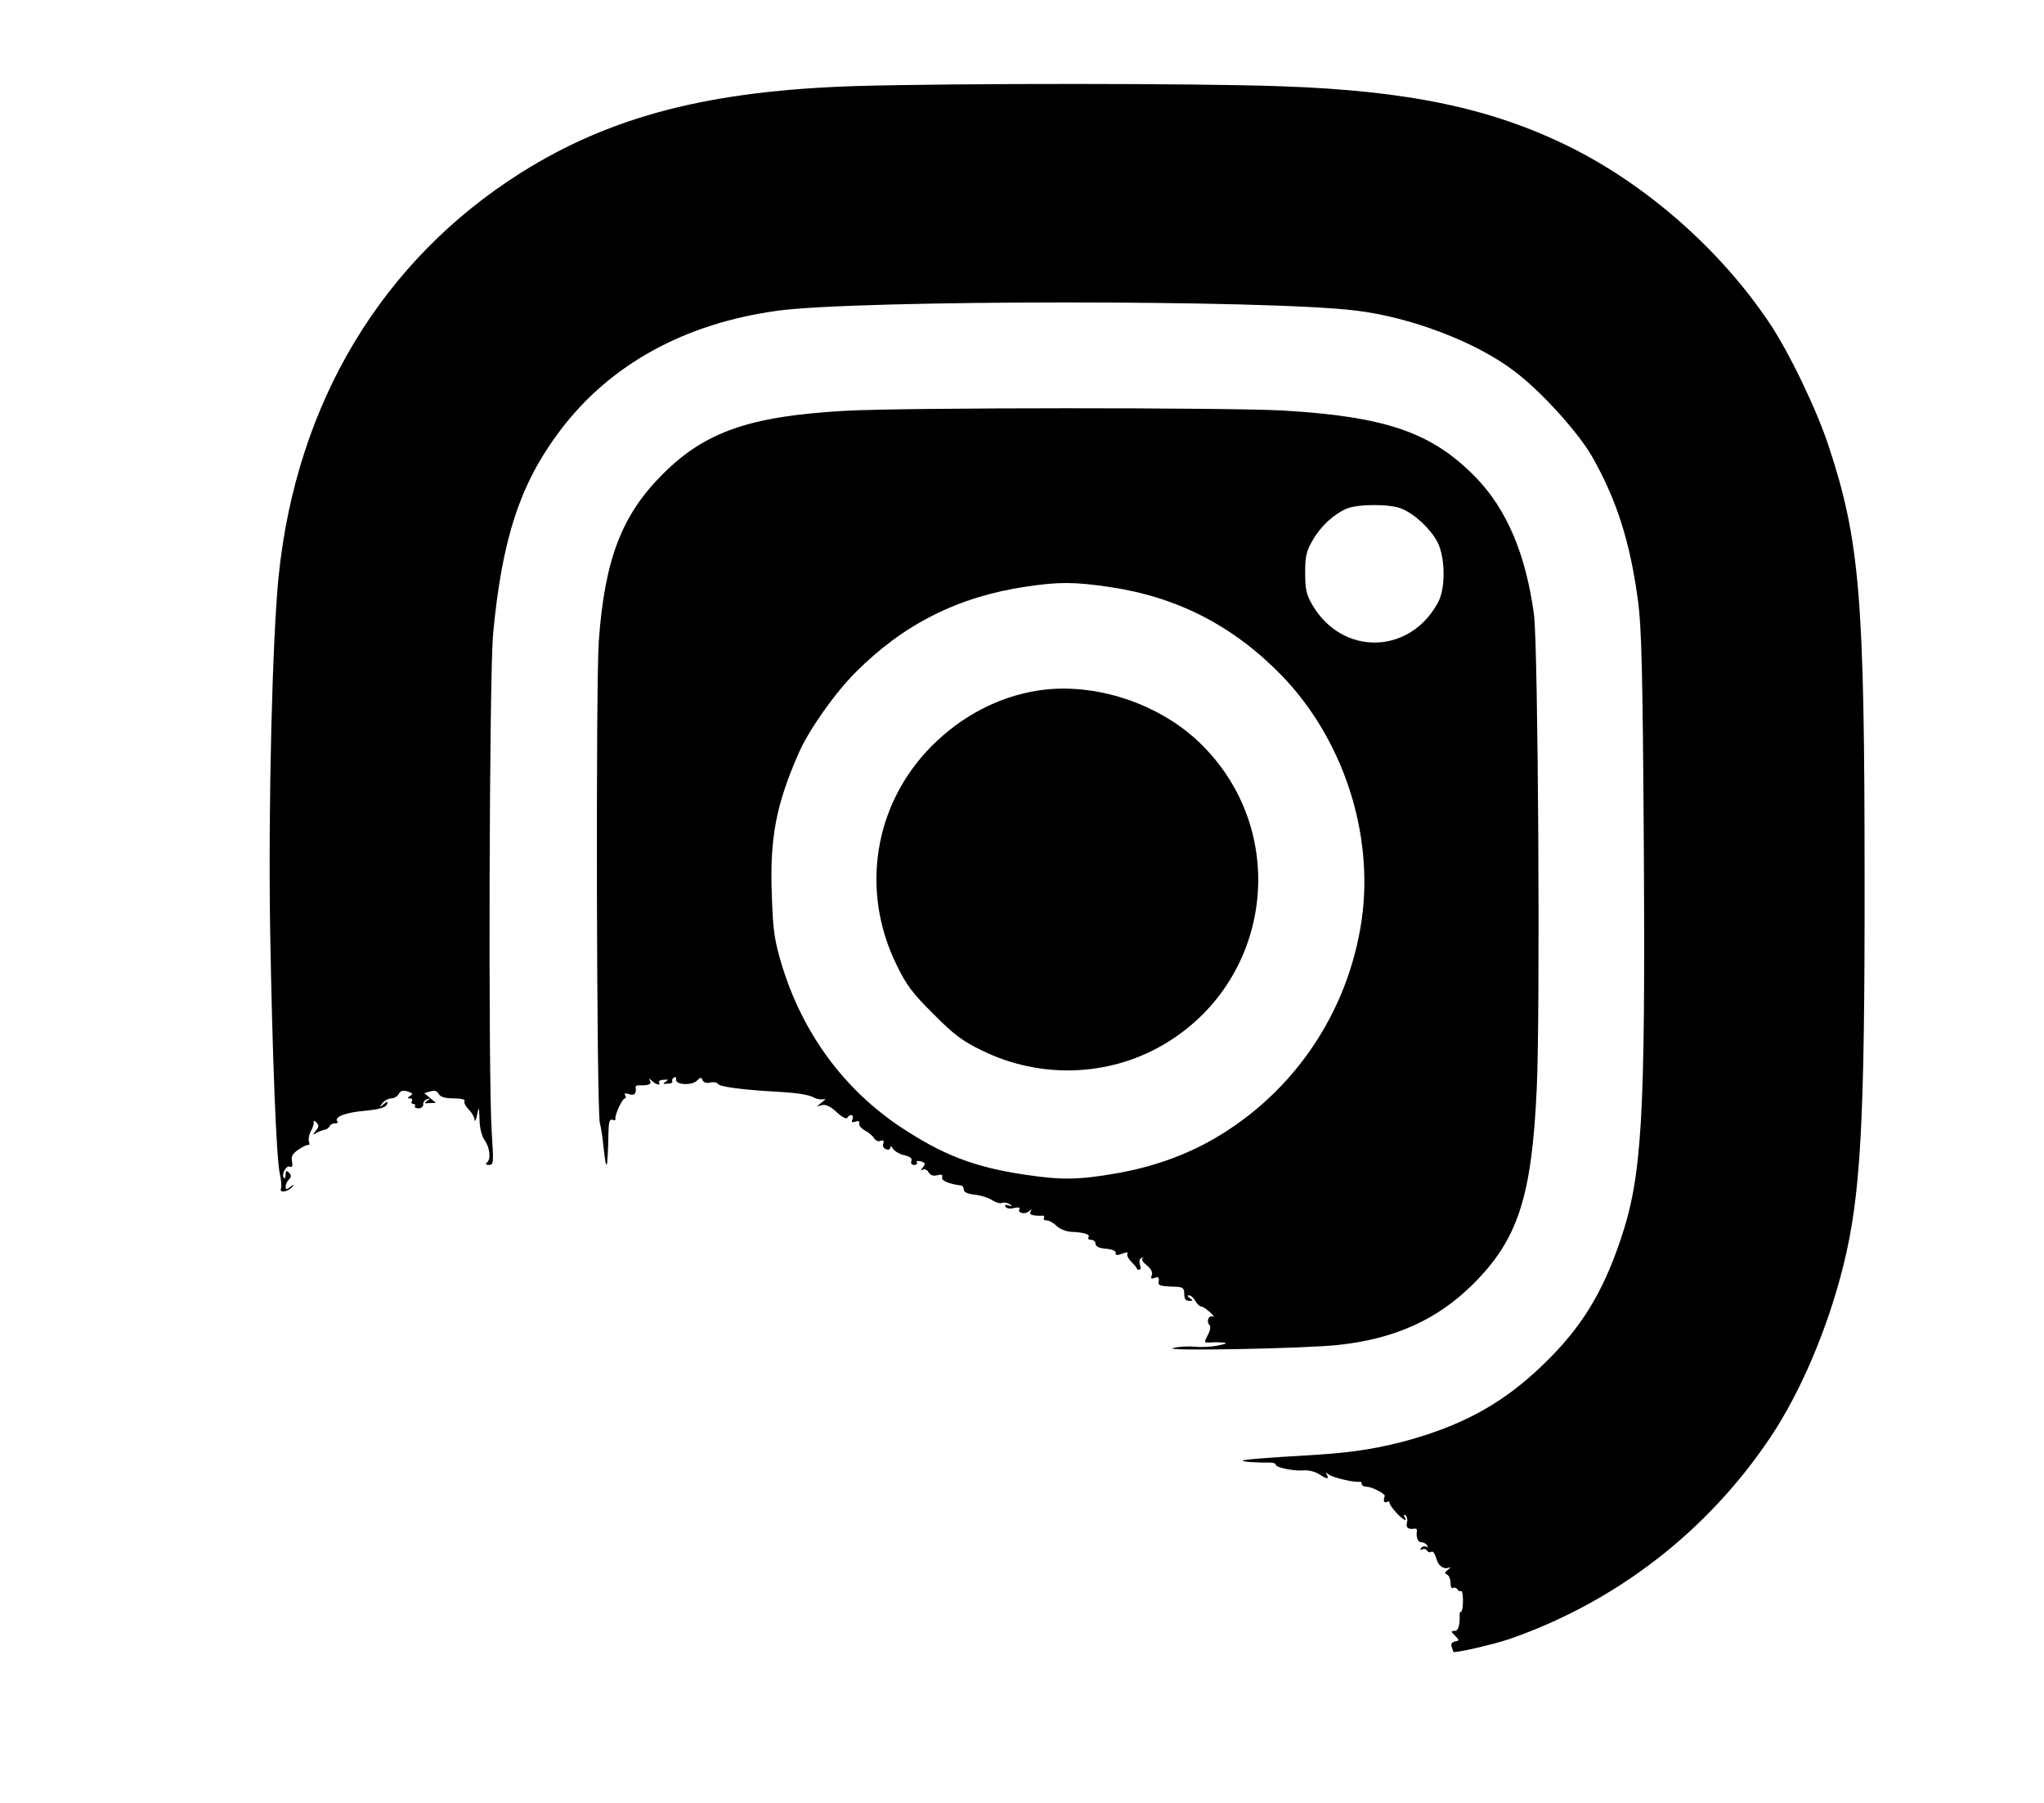 <?xml version="1.0" standalone="no"?>
<!DOCTYPE svg PUBLIC "-//W3C//DTD SVG 20010904//EN"
 "http://www.w3.org/TR/2001/REC-SVG-20010904/DTD/svg10.dtd">
<svg version="1.0" xmlns="http://www.w3.org/2000/svg"
 width="737pt" height="650pt" viewBox="0 0 737 650"
 preserveAspectRatio="xMidYMid meet">
<g transform="translate(0,650) scale(0.1,-0.1)"
fill="#000000" stroke="none">
<path d="M3095 6190 c-536 -16 -891 -108 -1217 -313 -500 -316 -808 -827 -873
-1451 -23 -224 -38 -829 -31 -1276 8 -454 22 -824 35 -882 5 -22 7 -46 4 -53
-6 -17 23 -13 40 5 10 12 9 12 -6 1 -14 -11 -17 -11 -17 1 0 8 5 19 12 26 9 9
9 15 0 24 -9 9 -12 8 -12 -7 0 -10 -3 -16 -6 -12 -11 10 7 46 20 41 10 -4 12
2 9 19 -4 18 2 28 24 43 15 10 31 18 35 16 4 -1 5 5 2 12 -3 8 0 25 7 38 7 13
12 28 10 33 -1 6 3 5 10 -2 10 -10 9 -16 -2 -29 -12 -16 -12 -17 1 -9 8 5 22
10 30 12 8 1 16 7 18 12 2 6 11 11 19 11 9 0 14 3 10 6 -15 16 26 33 96 39 54
5 77 12 82 23 5 13 3 13 -12 1 -16 -13 -17 -12 -4 4 7 9 22 17 32 17 10 0 22
7 27 16 6 12 16 14 32 9 18 -6 20 -9 9 -16 -11 -7 -11 -9 -1 -9 7 0 10 -4 7
-10 -3 -5 -1 -10 5 -10 6 0 9 -4 6 -8 -2 -4 3 -8 13 -8 10 0 18 7 17 15 -1 7
6 16 14 18 13 4 13 3 0 -6 -12 -8 -10 -10 9 -8 l23 1 -21 17 -21 18 21 6 c15
5 25 2 31 -9 6 -11 23 -16 54 -16 26 0 43 -4 39 -10 -3 -5 3 -18 15 -30 11
-11 21 -28 21 -37 1 -10 5 -2 9 17 7 33 7 32 9 -15 0 -30 8 -61 18 -75 20 -28
24 -71 8 -82 -6 -5 -2 -8 8 -8 17 0 17 8 10 118 -13 190 -9 1647 5 1797 32
342 97 541 241 732 180 239 449 387 786 433 289 39 1772 40 2086 0 198 -24
433 -114 569 -218 97 -73 228 -218 280 -307 89 -157 137 -306 166 -520 13 -99
17 -253 21 -878 6 -987 -6 -1198 -84 -1427 -65 -193 -142 -317 -276 -447 -140
-136 -279 -215 -477 -272 -114 -32 -205 -47 -345 -56 -189 -11 -260 -17 -264
-21 -4 -4 52 -8 102 -7 9 0 17 -4 17 -8 0 -10 69 -24 103 -20 16 1 39 -5 52
-13 29 -19 39 -20 29 -3 -6 9 -4 9 7 1 13 -11 95 -30 112 -26 4 1 7 -3 7 -8 0
-6 8 -10 18 -10 20 -1 68 -26 65 -34 -7 -14 -2 -27 7 -21 6 3 10 2 10 -3 0 -5
11 -21 25 -36 25 -27 42 -35 29 -14 -4 6 -3 8 4 5 5 -4 8 -16 5 -27 -5 -18 5
-25 29 -21 5 0 7 -2 7 -7 -4 -23 3 -42 15 -42 8 0 18 -5 22 -12 4 -6 3 -8 -4
-4 -6 3 -14 1 -18 -5 -4 -7 -3 -9 4 -5 6 3 13 2 17 -4 4 -6 10 -8 15 -5 7 4
12 -2 21 -30 6 -20 24 -32 39 -28 13 4 13 4 0 -7 -11 -9 -12 -13 -2 -17 6 -2
12 -16 12 -29 0 -14 4 -23 9 -19 5 3 12 1 16 -5 4 -6 9 -8 13 -6 4 2 7 -13 7
-35 0 -21 -3 -39 -6 -39 -4 0 -7 -6 -6 -12 1 -40 -5 -58 -19 -58 -13 0 -13 -2
2 -17 17 -17 17 -18 0 -21 -11 -2 -15 -9 -12 -19 3 -8 6 -16 6 -18 0 -7 140
25 200 45 385 133 716 388 944 729 109 163 206 392 262 616 63 253 78 516 77
1400 0 1006 -17 1216 -129 1555 -42 130 -144 342 -215 447 -176 262 -437 492
-714 631 -283 141 -584 205 -1045 221 -300 11 -1168 11 -1525 1z"/>
<path d="M3049 5019 c-344 -19 -506 -75 -659 -228 -149 -148 -210 -310 -231
-603 -11 -166 -8 -1693 4 -1738 4 -14 10 -52 13 -85 11 -100 15 -86 18 56 1
34 4 45 14 42 7 -3 12 -2 11 3 -3 14 25 74 34 74 4 0 5 5 1 11 -4 8 0 9 15 4
19 -6 26 2 23 26 -1 4 4 6 11 6 35 -1 48 4 41 16 -6 10 -4 10 7 0 14 -14 33
-18 25 -5 -2 4 5 9 17 9 17 2 18 0 7 -7 -11 -7 -10 -9 7 -7 12 0 20 4 17 8 -2
4 0 11 6 14 6 4 9 1 8 -7 -4 -19 56 -23 75 -4 13 13 16 13 20 2 4 -9 14 -12
27 -9 12 3 25 1 29 -5 6 -10 87 -21 211 -28 74 -4 115 -10 137 -22 10 -5 25
-7 33 -5 9 3 6 -1 -5 -10 l-20 -16 20 5 c13 3 31 -6 52 -26 18 -17 35 -26 38
-20 10 16 25 12 19 -5 -5 -11 -2 -13 10 -9 11 4 16 2 14 -6 -2 -8 8 -19 21
-26 13 -7 28 -19 33 -28 5 -8 15 -13 23 -9 11 3 13 1 10 -10 -4 -8 1 -17 9
-20 9 -4 16 -1 16 6 0 7 5 4 10 -5 6 -9 24 -19 41 -23 20 -5 29 -11 25 -21 -3
-8 1 -14 10 -14 8 0 13 4 10 9 -4 5 3 7 14 4 17 -5 18 -8 8 -21 -9 -11 -9 -14
-1 -9 7 4 16 0 21 -9 6 -11 17 -15 32 -11 15 4 20 2 17 -8 -5 -11 26 -24 68
-29 6 -1 10 -7 10 -15 0 -9 14 -15 38 -18 22 -2 50 -11 63 -19 13 -9 30 -14
37 -11 8 3 20 1 28 -5 11 -8 10 -9 -4 -4 -11 4 -16 2 -11 -5 3 -6 17 -8 31 -4
14 3 22 2 19 -4 -9 -14 20 -21 34 -8 10 9 11 9 6 0 -7 -12 6 -17 41 -16 7 1
10 -3 7 -8 -3 -5 2 -9 10 -9 9 0 25 -9 36 -20 11 -11 34 -20 52 -21 47 -2 69
-9 63 -20 -4 -5 1 -9 9 -9 9 0 16 -6 16 -14 0 -10 13 -16 38 -18 22 -2 36 -8
35 -15 -2 -9 4 -10 23 -3 16 6 23 6 19 0 -3 -5 3 -18 15 -30 11 -11 20 -22 20
-25 0 -3 3 -4 8 -2 4 1 6 4 5 7 -7 23 -6 33 5 35 7 2 8 1 2 -2 -6 -2 1 -14 14
-24 16 -13 23 -26 19 -36 -5 -13 -2 -15 11 -10 12 5 16 2 14 -11 -3 -17 1 -19
60 -21 27 -1 32 -5 32 -26 0 -17 5 -25 18 -25 14 0 15 2 2 10 -9 6 -10 10 -3
10 7 0 17 -9 23 -20 6 -11 15 -20 21 -20 5 0 20 -10 32 -21 12 -12 17 -19 11
-16 -15 8 -26 -17 -13 -30 5 -5 3 -20 -6 -36 -14 -27 -14 -28 8 -27 12 1 33 1
47 0 17 -2 12 -5 -19 -11 -24 -5 -62 -7 -85 -4 -23 2 -57 0 -76 -5 -46 -12
473 -2 595 11 204 22 357 91 486 219 162 161 212 314 230 705 13 277 5 1592
-10 1709 -29 217 -98 380 -210 495 -158 162 -323 219 -696 241 -198 11 -1362
11 -1576 -1z m2005 -353 c47 -19 104 -73 129 -120 28 -54 30 -165 3 -216 -100
-190 -345 -197 -454 -11 -22 38 -26 57 -26 116 0 59 4 78 27 117 29 51 76 94
122 114 40 17 157 18 199 0z m-1055 -282 c246 -36 448 -140 623 -320 221 -229
332 -568 288 -879 -48 -334 -245 -625 -535 -792 -103 -59 -218 -100 -348 -123
-138 -24 -199 -25 -332 -5 -182 27 -295 71 -445 170 -207 137 -356 340 -431
586 -27 90 -32 124 -36 252 -8 204 15 326 97 512 35 81 129 215 205 291 172
173 370 273 615 309 118 18 176 17 299 -1z"/>
<path d="M3740 4010 c-142 -23 -273 -92 -380 -199 -208 -209 -259 -520 -128
-788 35 -73 58 -104 133 -178 73 -74 106 -99 175 -132 209 -103 455 -95 652
19 391 226 463 757 146 1078 -150 153 -392 233 -598 200z"/>
</g>
</svg>
